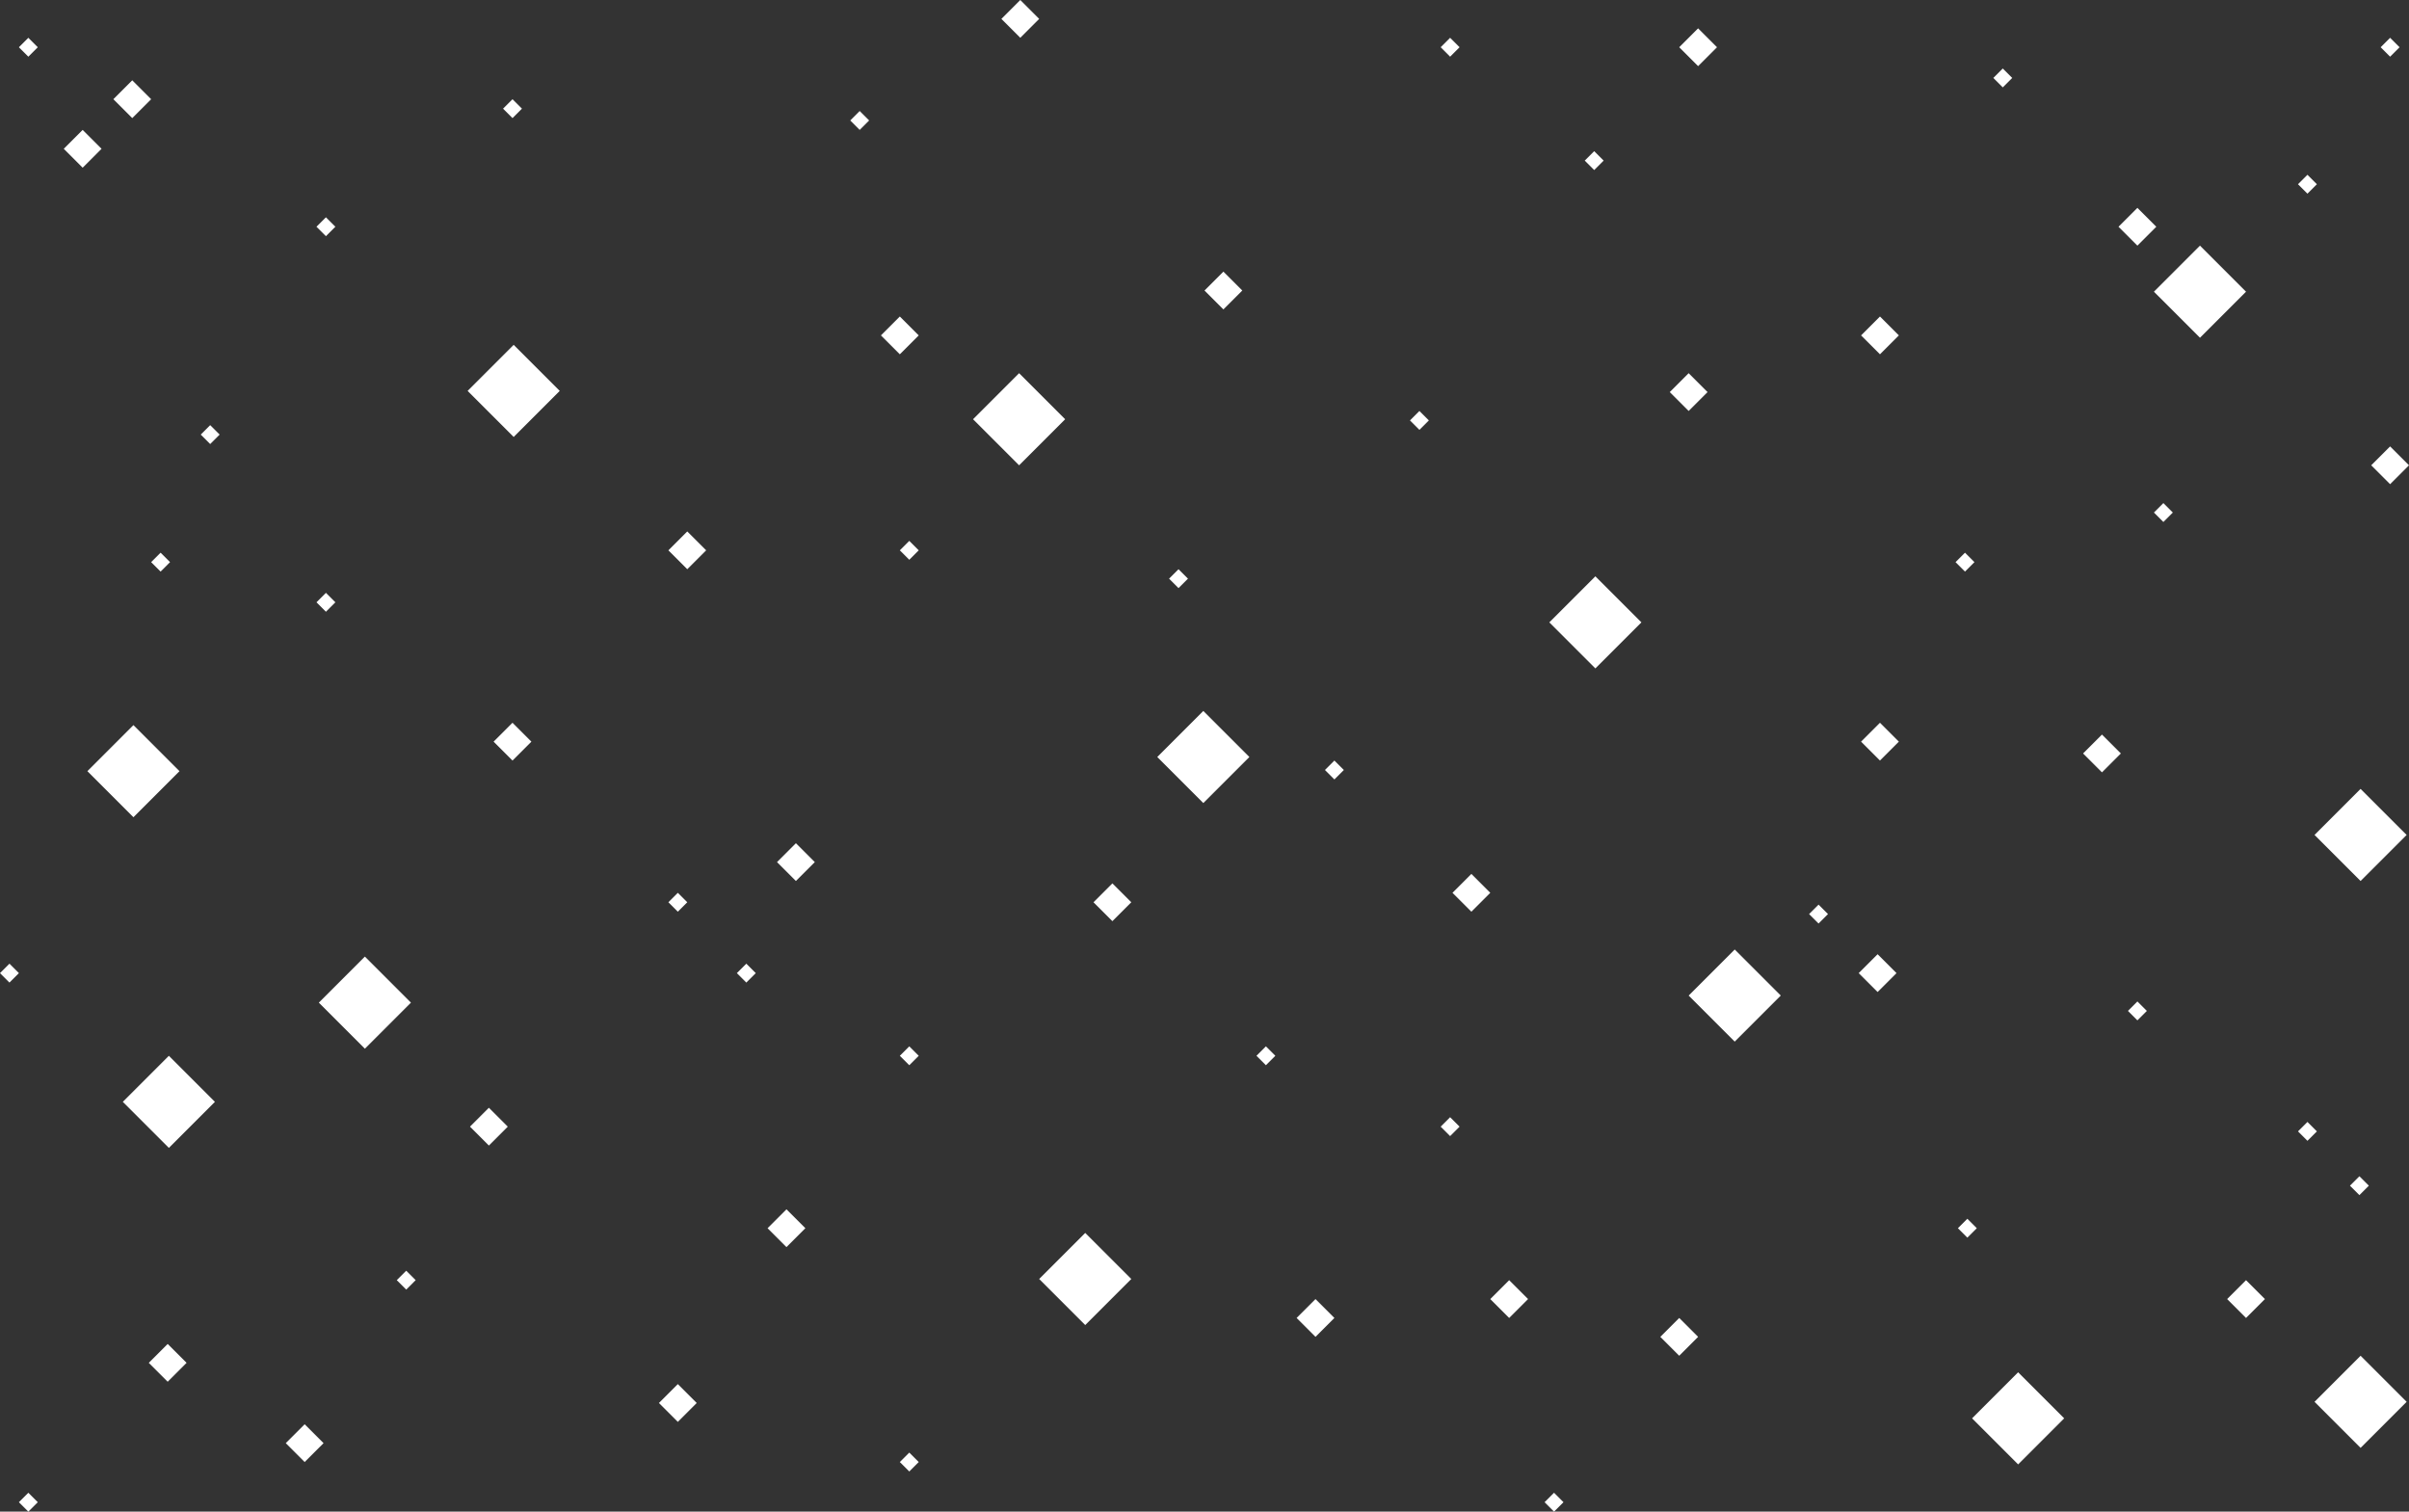 <svg width="1020" height="640" viewBox="0 0 1020 640" fill="none" xmlns="http://www.w3.org/2000/svg">
<rect x="0" y="0" width="1020" height="640" fill="#333333" stroke="none"/>
<path fill-rule="evenodd" clip-rule="evenodd" d="M999.5 574L1019 593.5L999.5 613L980 593.5L999.5 574Z" fill="white"/>
<path fill-rule="evenodd" clip-rule="evenodd" d="M854.5 581L874 600.5L854.5 620L835 600.5L854.5 581Z" fill="white"/>
<path fill-rule="evenodd" clip-rule="evenodd" d="M509.5 301L529 320.5L509.5 340L490 320.5L509.5 301Z" fill="white"/>
<path fill-rule="evenodd" clip-rule="evenodd" d="M931.5 104L951 123.5L931.5 143L912 123.5L931.5 104Z" fill="white"/>
<path fill-rule="evenodd" clip-rule="evenodd" d="M56.5 307L76 326.5L56.5 346L37 326.5L56.5 307Z" fill="white"/>
<path fill-rule="evenodd" clip-rule="evenodd" d="M71.5 447L91 466.5L71.5 486L52 466.5L71.5 447Z" fill="white"/>
<path fill-rule="evenodd" clip-rule="evenodd" d="M999.5 334L1019 353.5L999.5 373L980 353.5L999.5 334Z" fill="white"/>
<path fill-rule="evenodd" clip-rule="evenodd" d="M890 311L898 319L890 327L882 319L890 311Z" fill="white"/>
<path fill-rule="evenodd" clip-rule="evenodd" d="M951 542L959 550L951 558L943 550L951 542Z" fill="white"/>
<path fill-rule="evenodd" clip-rule="evenodd" d="M35 55L43 63L35 71L27 63L35 55Z" fill="white"/>
<path fill-rule="evenodd" clip-rule="evenodd" d="M557 550L565 558L557 566L549 558L557 550Z" fill="white"/>
<path fill-rule="evenodd" clip-rule="evenodd" d="M639 542L647 550L639 558L631 550L639 542Z" fill="white"/>
<path fill-rule="evenodd" clip-rule="evenodd" d="M207 469L215 477L207 485L199 477L207 469Z" fill="white"/>
<path fill-rule="evenodd" clip-rule="evenodd" d="M56 34L64 42L56 50L48 42L56 34Z" fill="white"/>
<path fill-rule="evenodd" clip-rule="evenodd" d="M337 357L345 365L337 373L329 365L337 357Z" fill="white"/>
<path fill-rule="evenodd" clip-rule="evenodd" d="M333 512L341 520L333 528L325 520L333 512Z" fill="white"/>
<path fill-rule="evenodd" clip-rule="evenodd" d="M287 586L295 594L287 602L279 594L287 586Z" fill="white"/>
<path fill-rule="evenodd" clip-rule="evenodd" d="M471 374L479 382L471 390L463 382L471 374Z" fill="white"/>
<path fill-rule="evenodd" clip-rule="evenodd" d="M795 404L803 412L795 420L787 412L795 404Z" fill="white"/>
<path fill-rule="evenodd" clip-rule="evenodd" d="M796 306L804 314L796 322L788 314L796 306Z" fill="white"/>
<path fill-rule="evenodd" clip-rule="evenodd" d="M291 225L299 233L291 241L283 233L291 225Z" fill="white"/>
<path fill-rule="evenodd" clip-rule="evenodd" d="M518 115L526 123L518 131L510 123L518 115Z" fill="white"/>
<path fill-rule="evenodd" clip-rule="evenodd" d="M719 12L727 20L719 28L711 20L719 12Z" fill="white"/>
<path fill-rule="evenodd" clip-rule="evenodd" d="M711 558L719 566L711 574L703 566L711 558Z" fill="white"/>
<path fill-rule="evenodd" clip-rule="evenodd" d="M614 481L610 477L614 473L618 477L614 481Z" fill="white"/>
<path fill-rule="evenodd" clip-rule="evenodd" d="M536 451L532 447L536 443L540 447L536 451Z" fill="white"/>
<path fill-rule="evenodd" clip-rule="evenodd" d="M770 391L766 387L770 383L774 387L770 391Z" fill="white"/>
<path fill-rule="evenodd" clip-rule="evenodd" d="M385 237L381 233L385 229L389 233L385 237Z" fill="white"/>
<path fill-rule="evenodd" clip-rule="evenodd" d="M385 451L381 447L385 443L389 447L385 451Z" fill="white"/>
<path fill-rule="evenodd" clip-rule="evenodd" d="M287 386L283 382L287 378L291 382L287 386Z" fill="white"/>
<path fill-rule="evenodd" clip-rule="evenodd" d="M0 412L4 416L8 412L4 408L0 412Z" fill="white"/>
<path fill-rule="evenodd" clip-rule="evenodd" d="M89 188L85 184L89 180L93 184L89 188Z" fill="white"/>
<path fill-rule="evenodd" clip-rule="evenodd" d="M68 242L64 238L68 234L72 238L68 242Z" fill="white"/>
<path fill-rule="evenodd" clip-rule="evenodd" d="M364 55L360 51L364 47L368 51L364 55Z" fill="white"/>
<path fill-rule="evenodd" clip-rule="evenodd" d="M138 259L134 255L138 251L142 255L138 259Z" fill="white"/>
<path fill-rule="evenodd" clip-rule="evenodd" d="M217 50L213 46L217 42L221 46L217 50Z" fill="white"/>
<path fill-rule="evenodd" clip-rule="evenodd" d="M138 100L134 96L138 92L142 96L138 100Z" fill="white"/>
<path fill-rule="evenodd" clip-rule="evenodd" d="M172 546L168 542L172 538L176 542L172 546Z" fill="white"/>
<path fill-rule="evenodd" clip-rule="evenodd" d="M832 242L828 238L832 234L836 238L832 242Z" fill="white"/>
<path fill-rule="evenodd" clip-rule="evenodd" d="M916 221L912 217L916 213L920 217L916 221Z" fill="white"/>
<path fill-rule="evenodd" clip-rule="evenodd" d="M848 37L844 33L848 29L852 33L848 37Z" fill="white"/>
<path fill-rule="evenodd" clip-rule="evenodd" d="M833 524L829 520L833 516L837 520L833 524Z" fill="white"/>
<path fill-rule="evenodd" clip-rule="evenodd" d="M601 182L597 178L601 174L605 178L601 182Z" fill="white"/>
<path fill-rule="evenodd" clip-rule="evenodd" d="M565 330L561 326L565 322L569 326L565 330Z" fill="white"/>
<path fill-rule="evenodd" clip-rule="evenodd" d="M499 249L495 245L499 241L503 245L499 249Z" fill="white"/>
<path fill-rule="evenodd" clip-rule="evenodd" d="M614 24L610 20L614 16L618 20L614 24Z" fill="white"/>
<path fill-rule="evenodd" clip-rule="evenodd" d="M316 416L312 412L316 408L320 412L316 416Z" fill="white"/>
<path fill-rule="evenodd" clip-rule="evenodd" d="M385 623L381 619L385 615L389 619L385 623Z" fill="white"/>
<path fill-rule="evenodd" clip-rule="evenodd" d="M8 636L12 640L16 636L12 632L8 636Z" fill="white"/>
<path fill-rule="evenodd" clip-rule="evenodd" d="M654 636L658 640L662 636L658 632L654 636Z" fill="white"/>
<path fill-rule="evenodd" clip-rule="evenodd" d="M675 72L671 68L675 64L679 68L675 72Z" fill="white"/>
<path fill-rule="evenodd" clip-rule="evenodd" d="M977 82L973 78L977 74L981 78L977 82Z" fill="white"/>
<path fill-rule="evenodd" clip-rule="evenodd" d="M1012 24L1008 20L1012 16L1016 20L1012 24Z" fill="white"/>
<path fill-rule="evenodd" clip-rule="evenodd" d="M12 24L8 20L12 16L16 20L12 24Z" fill="white"/>
<path fill-rule="evenodd" clip-rule="evenodd" d="M999 506L995 502L999 498L1003 502L999 506Z" fill="white"/>
<path fill-rule="evenodd" clip-rule="evenodd" d="M977 483L973 479L977 475L981 479L977 483Z" fill="white"/>
<path fill-rule="evenodd" clip-rule="evenodd" d="M905 432L901 428L905 424L909 428L905 432Z" fill="white"/>
<path fill-rule="evenodd" clip-rule="evenodd" d="M71 569L79 577L71 585L63 577L71 569Z" fill="white"/>
<path fill-rule="evenodd" clip-rule="evenodd" d="M129 603L137 611L129 619L121 611L129 603Z" fill="white"/>
<path fill-rule="evenodd" clip-rule="evenodd" d="M217 306L225 314L217 322L209 314L217 306Z" fill="white"/>
<path fill-rule="evenodd" clip-rule="evenodd" d="M796 134L804 142L796 150L788 142L796 134Z" fill="white"/>
<path fill-rule="evenodd" clip-rule="evenodd" d="M715 158L723 166L715 174L707 166L715 158Z" fill="white"/>
<path fill-rule="evenodd" clip-rule="evenodd" d="M905 88L913 96L905 104L897 96L905 88Z" fill="white"/>
<path fill-rule="evenodd" clip-rule="evenodd" d="M623 370L631 378L623 386L615 378L623 370Z" fill="white"/>
<path fill-rule="evenodd" clip-rule="evenodd" d="M381 134L389 142L381 150L373 142L381 134Z" fill="white"/>
<path fill-rule="evenodd" clip-rule="evenodd" d="M432 0L424 8L432 16L440 8L432 0Z" fill="white"/>
<path fill-rule="evenodd" clip-rule="evenodd" d="M1004 197L1012 205L1020 197L1012 189L1004 197Z" fill="white"/>
<path fill-rule="evenodd" clip-rule="evenodd" d="M675.5 244L695 263.5L675.5 283L656 263.5L675.5 244Z" fill="white"/>
<path fill-rule="evenodd" clip-rule="evenodd" d="M459.5 522L479 541.5L459.5 561L440 541.5L459.5 522Z" fill="white"/>
<path fill-rule="evenodd" clip-rule="evenodd" d="M217.5 146L237 165.5L217.5 185L198 165.5L217.5 146Z" fill="white"/>
<path fill-rule="evenodd" clip-rule="evenodd" d="M154.5 405L174 424.5L154.5 444L135 424.5L154.5 405Z" fill="white"/>
<path fill-rule="evenodd" clip-rule="evenodd" d="M431.5 158L451 177.5L431.5 197L412 177.5L431.5 158Z" fill="white"/>
<path fill-rule="evenodd" clip-rule="evenodd" d="M734.5 402L754 421.5L734.5 441L715 421.5L734.5 402Z" fill="white"/>
</svg>
